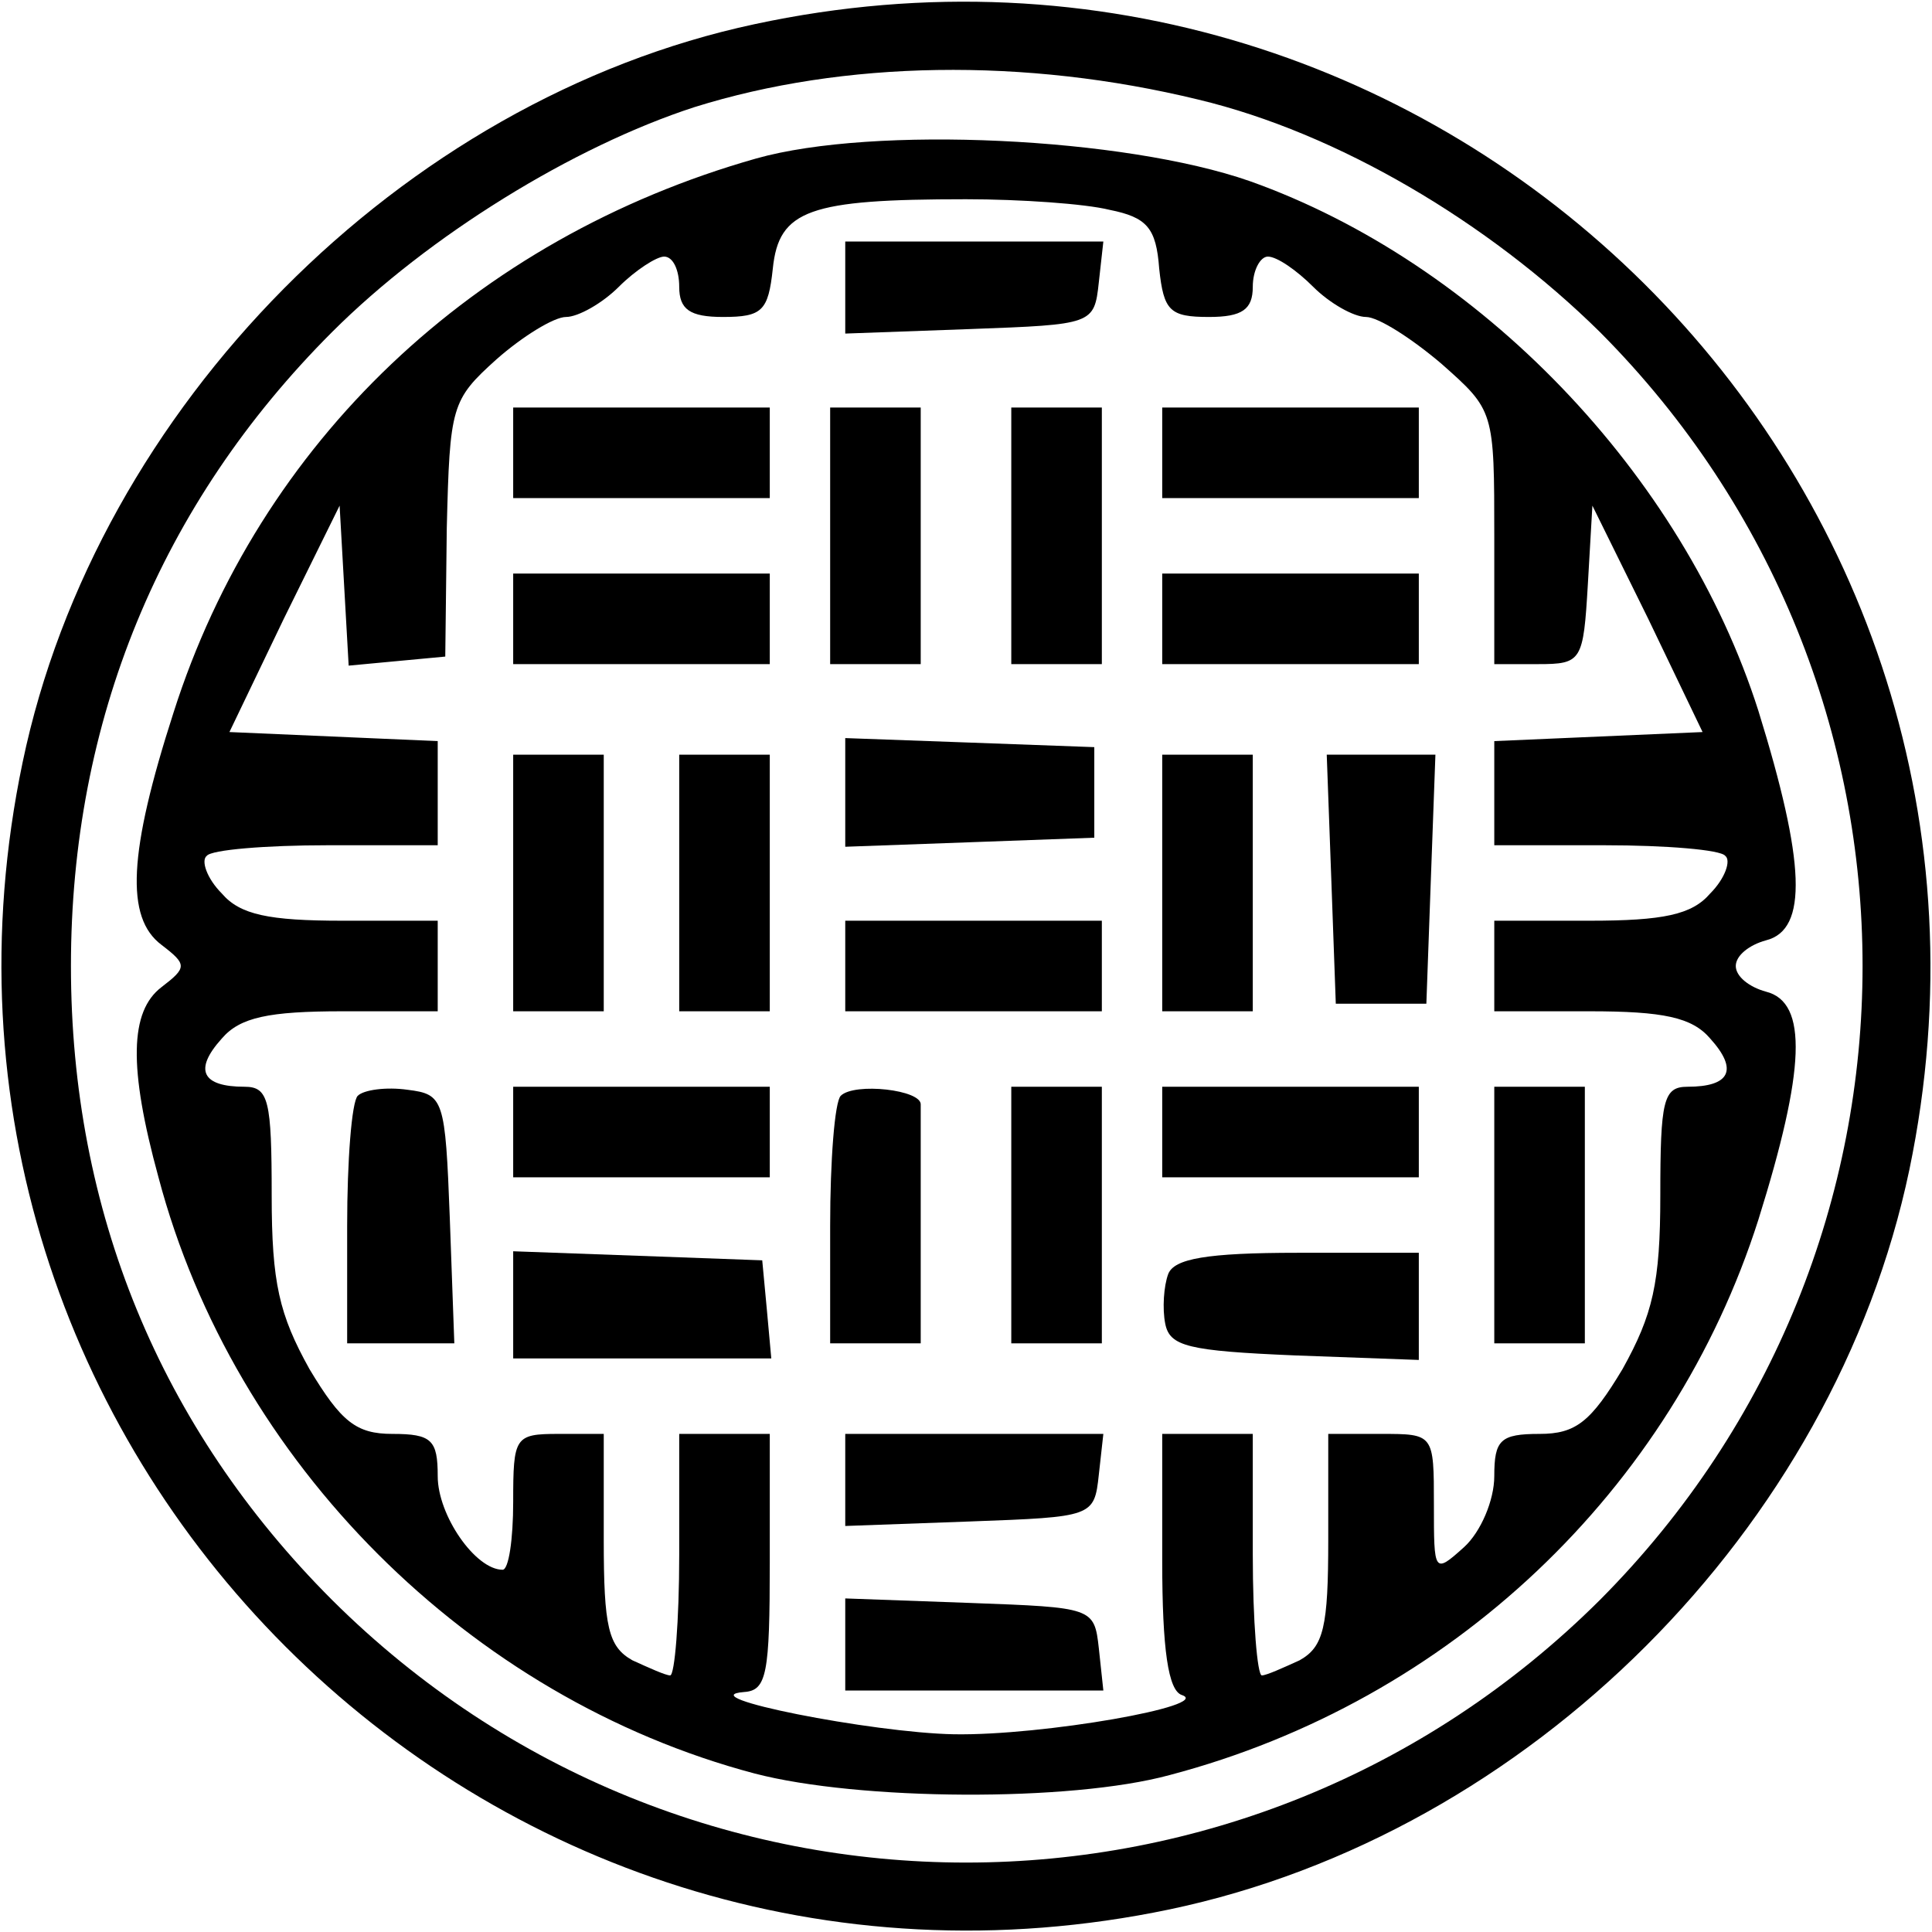 <?xml version="1.0" standalone="no"?>
<!DOCTYPE svg PUBLIC "-//W3C//DTD SVG 20010904//EN"
 "http://www.w3.org/TR/2001/REC-SVG-20010904/DTD/svg10.dtd">
<svg version="1.0" xmlns="http://www.w3.org/2000/svg"
 width="128pt" height="128pt" viewBox="0 0 128 128"
 preserveAspectRatio="xMidYMid meet">
<g transform="translate(0,128) scale(0.1,-0.1)"
fill="#000000" stroke="none">
<path d="M500 1264 c-234 -50 -436 -254 -485 -489 -95 -454 306 -855 760 -760
238 50 440 252 490 490 95 456 -309 857 -765 759z m294 -50 c92 -22 192 -81
266 -154 232 -233 232 -607 0 -840 -233 -232 -607 -232 -840 0 -114 114 -173
258 -173 420 0 162 59 306 173 420 64 64 160 123 240 149 99 31 219 33 334 5z"/>
<path d="M501 1175 c-187 -53 -329 -188 -386 -367 -30 -93 -32 -136 -8 -154
17 -13 17 -15 0 -28 -21 -16 -22 -53 -2 -126 50 -189 206 -345 395 -395 69
-18 209 -19 275 -1 186 49 333 189 390 368 31 99 33 144 5 151 -11 3 -20 10
-20 17 0 7 9 14 20 17 28 7 26 52 -5 152 -50 157 -185 297 -337 351 -83 29
-249 37 -327 15z m234 -34 c25 -5 31 -12 33 -39 3 -28 7 -32 33 -32 22 0 29 5
29 20 0 11 5 20 10 20 6 0 19 -9 30 -20 11 -11 27 -20 35 -20 8 0 30 -14 50
-31 35 -31 35 -31 35 -115 l0 -84 29 0 c29 0 30 2 33 53 l3 52 37 -75 36 -75
-69 -3 -69 -3 0 -34 0 -35 73 0 c41 0 77 -3 80 -7 4 -3 0 -15 -10 -25 -12 -14
-31 -18 -80 -18 l-63 0 0 -30 0 -30 63 0 c49 0 68 -4 80 -18 19 -21 13 -32
-15 -32 -16 0 -18 -9 -18 -72 0 -58 -5 -79 -25 -115 -21 -35 -31 -43 -55 -43
-26 0 -30 -4 -30 -28 0 -16 -9 -37 -20 -47 -20 -18 -20 -17 -20 28 0 47 0 47
-35 47 l-35 0 0 -70 c0 -58 -3 -71 -19 -80 -11 -5 -22 -10 -25 -10 -3 0 -6 36
-6 80 l0 80 -30 0 -30 0 0 -84 c0 -59 4 -86 13 -89 21 -7 -92 -27 -151 -26
-54 1 -176 25 -139 28 15 1 17 12 17 86 l0 85 -30 0 -30 0 0 -80 c0 -44 -3
-80 -6 -80 -3 0 -14 5 -25 10 -16 9 -19 22 -19 80 l0 70 -30 0 c-29 0 -30 -2
-30 -45 0 -25 -3 -45 -7 -45 -18 0 -43 36 -43 62 0 24 -4 28 -30 28 -24 0 -34
8 -55 43 -20 36 -25 57 -25 115 0 63 -2 72 -18 72 -28 0 -34 11 -15 32 12 14
31 18 80 18 l63 0 0 30 0 30 -63 0 c-49 0 -68 4 -80 18 -10 10 -14 22 -10 25
3 4 39 7 80 7 l73 0 0 35 0 34 -69 3 -69 3 36 75 37 75 3 -53 3 -53 32 3 32 3
1 85 c2 81 3 85 33 112 17 15 38 28 46 28 8 0 24 9 35 20 11 11 25 20 30 20 6
0 10 -9 10 -20 0 -15 7 -20 29 -20 26 0 30 4 33 32 4 39 24 46 128 46 36 0 79
-3 95 -7z"/>
<path d="M560 1090 l0 -31 83 3 c81 3 82 3 85 31 l3 27 -85 0 -86 0 0 -30z"/>
<path d="M340 980 l0 -30 85 0 85 0 0 30 0 30 -85 0 -85 0 0 -30z"/>
<path d="M550 925 l0 -85 30 0 30 0 0 85 0 85 -30 0 -30 0 0 -85z"/>
<path d="M670 925 l0 -85 30 0 30 0 0 85 0 85 -30 0 -30 0 0 -85z"/>
<path d="M770 980 l0 -30 85 0 85 0 0 30 0 30 -85 0 -85 0 0 -30z"/>
<path d="M340 870 l0 -30 85 0 85 0 0 30 0 30 -85 0 -85 0 0 -30z"/>
<path d="M770 870 l0 -30 85 0 85 0 0 30 0 30 -85 0 -85 0 0 -30z"/>
<path d="M560 755 l0 -36 83 3 82 3 0 30 0 30 -82 3 -83 3 0 -36z"/>
<path d="M340 695 l0 -85 30 0 30 0 0 85 0 85 -30 0 -30 0 0 -85z"/>
<path d="M450 695 l0 -85 30 0 30 0 0 85 0 85 -30 0 -30 0 0 -85z"/>
<path d="M770 695 l0 -85 30 0 30 0 0 85 0 85 -30 0 -30 0 0 -85z"/>
<path d="M882 698 l3 -83 30 0 30 0 3 83 3 82 -36 0 -36 0 3 -82z"/>
<path d="M560 640 l0 -30 85 0 85 0 0 30 0 30 -85 0 -85 0 0 -30z"/>
<path d="M237 554 c-4 -4 -7 -43 -7 -86 l0 -78 35 0 36 0 -3 83 c-3 79 -4 82
-28 85 -14 2 -29 0 -33 -4z"/>
<path d="M340 530 l0 -30 85 0 85 0 0 30 0 30 -85 0 -85 0 0 -30z"/>
<path d="M557 554 c-4 -4 -7 -43 -7 -86 l0 -78 30 0 30 0 0 75 c0 41 0 78 0
83 1 10 -44 15 -53 6z"/>
<path d="M670 475 l0 -85 30 0 30 0 0 85 0 85 -30 0 -30 0 0 -85z"/>
<path d="M770 530 l0 -30 85 0 85 0 0 30 0 30 -85 0 -85 0 0 -30z"/>
<path d="M990 475 l0 -85 30 0 30 0 0 85 0 85 -30 0 -30 0 0 -85z"/>
<path d="M340 415 l0 -35 86 0 85 0 -3 33 -3 32 -82 3 -83 3 0 -36z"/>
<path d="M774 436 c-3 -8 -4 -23 -2 -33 3 -15 15 -18 86 -21 l82 -3 0 36 0 35
-80 0 c-61 0 -82 -4 -86 -14z"/>
<path d="M560 300 l0 -31 83 3 c81 3 82 3 85 31 l3 27 -85 0 -86 0 0 -30z"/>
<path d="M560 190 l0 -30 86 0 85 0 -3 28 c-3 27 -4 27 -85 30 l-83 3 0 -31z"/>
</g>
</svg>
